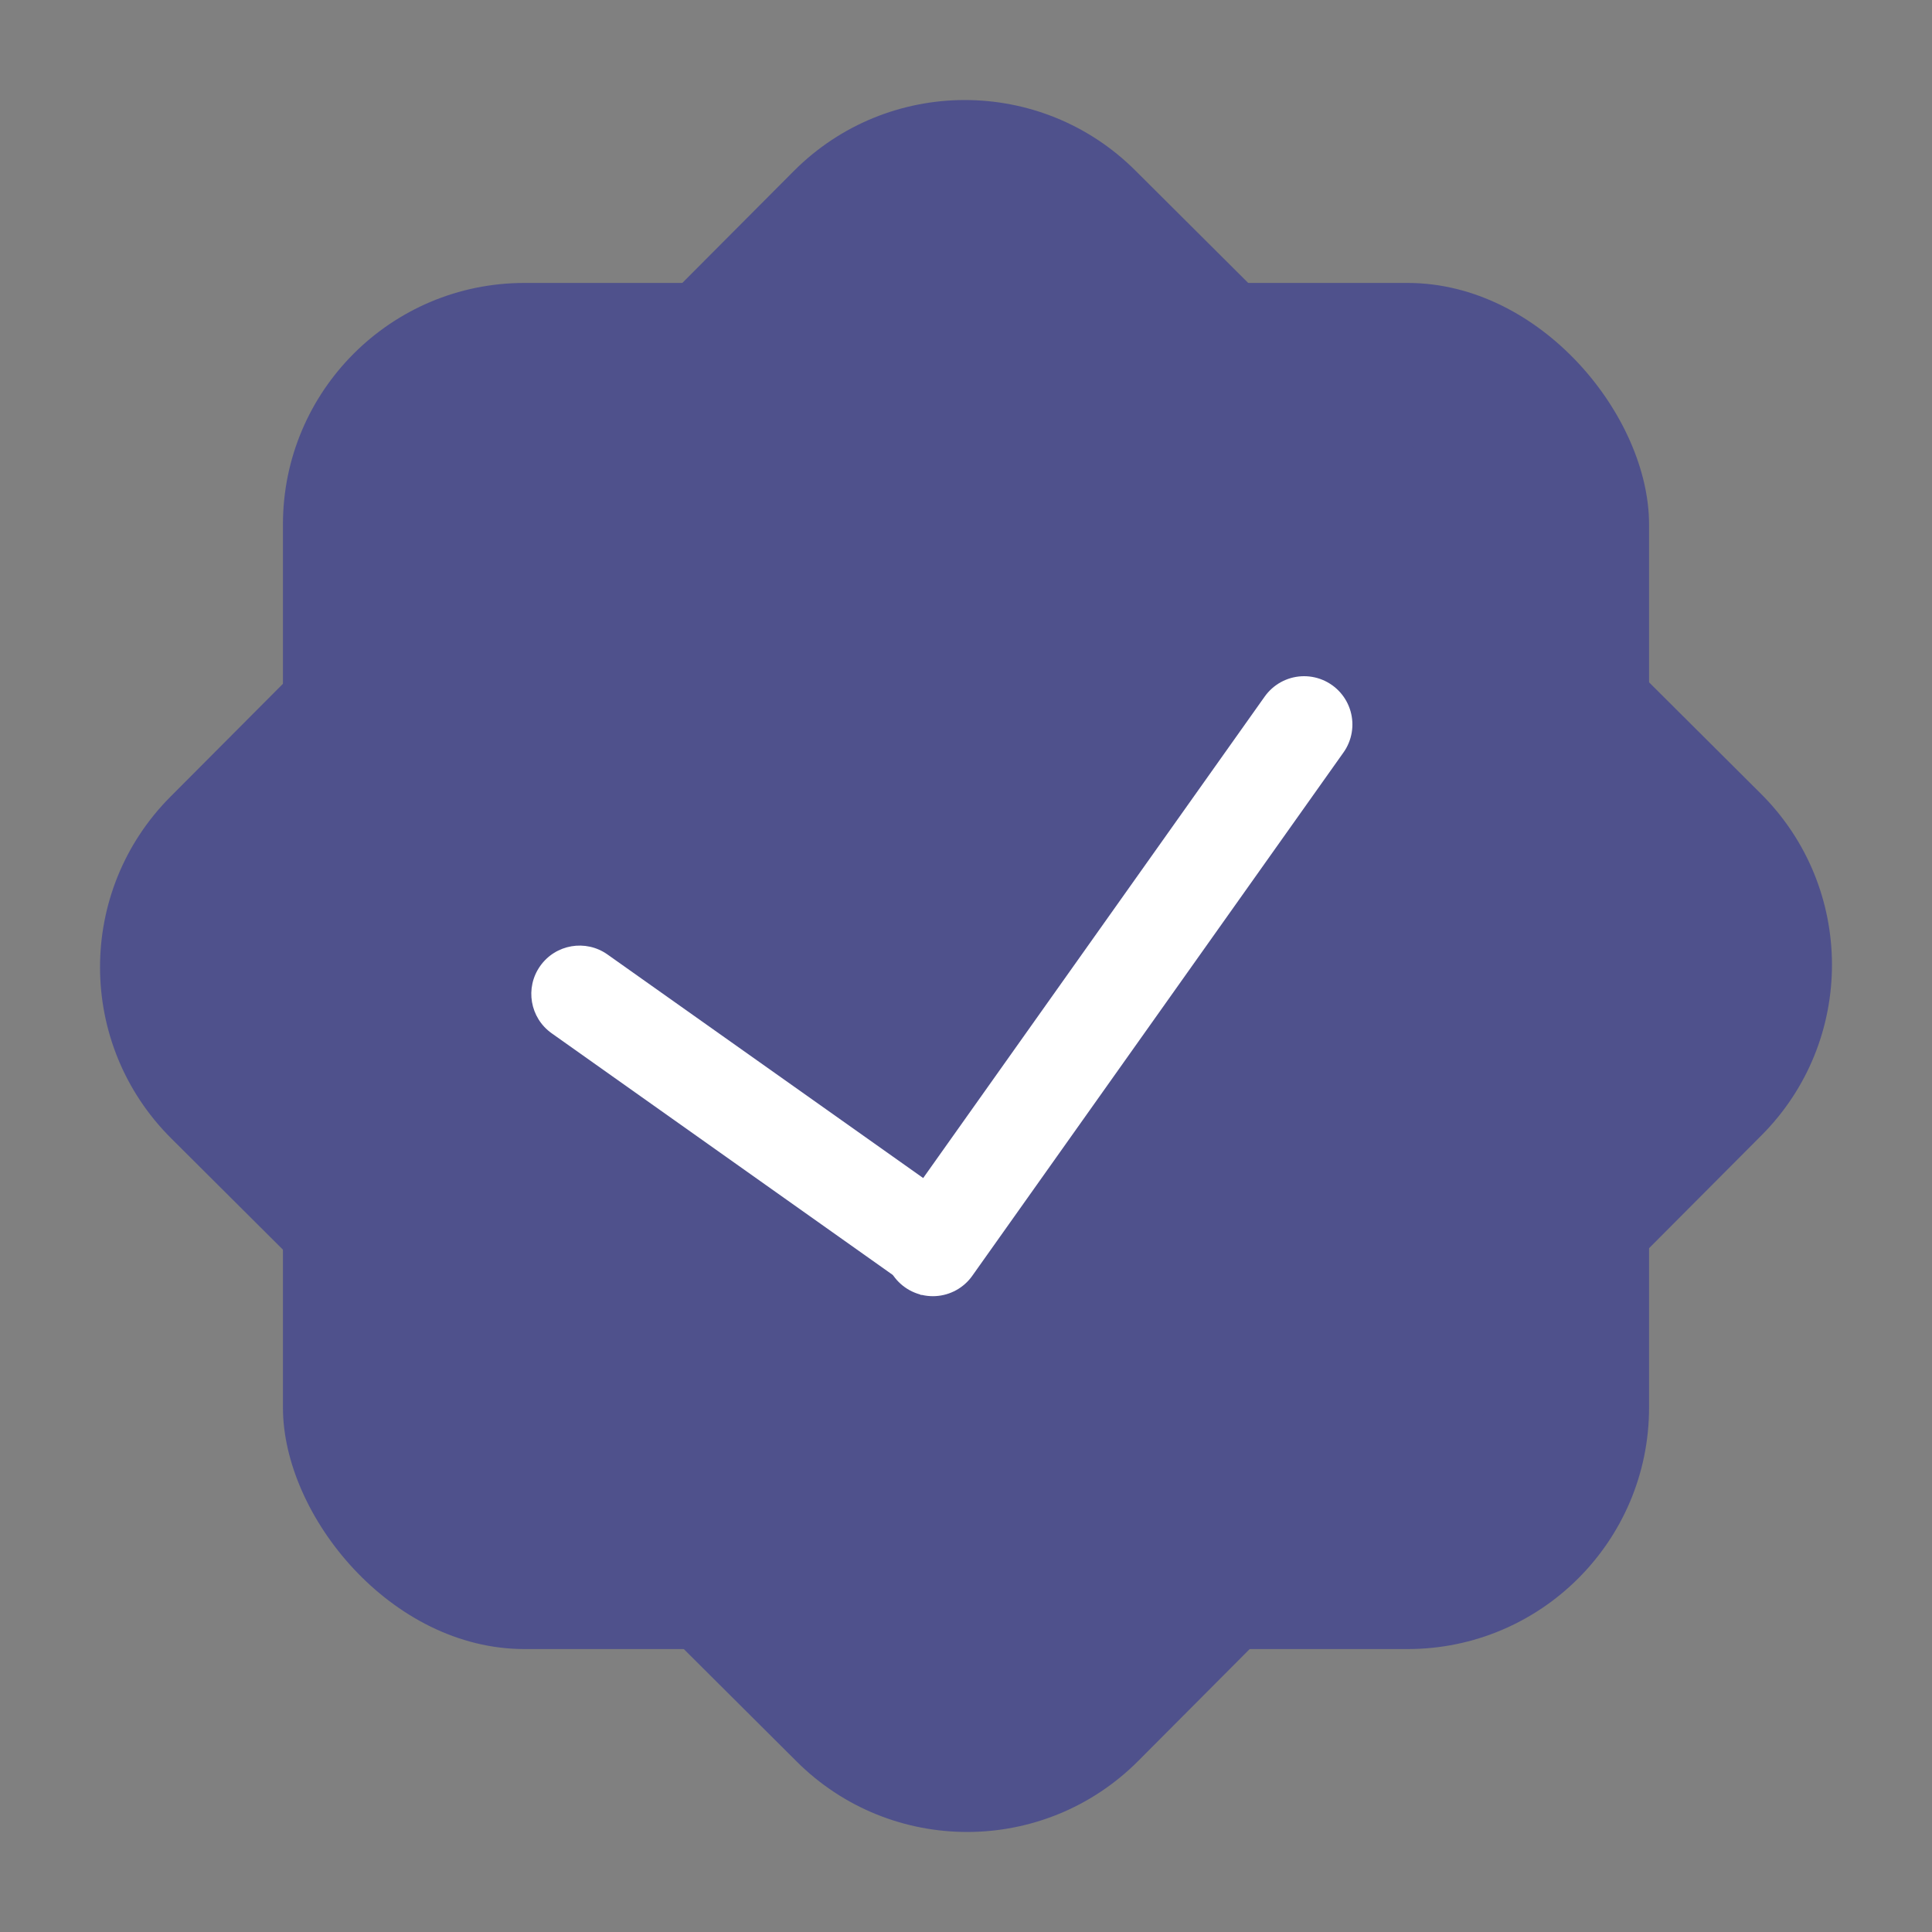 <svg width="40" height="40" viewBox="0 0 40 40" fill="none" xmlns="http://www.w3.org/2000/svg">
    <rect x="0" y="0" width="40" height="40" fill="#808080" stroke="none"/>
    <g id="icon-verificated">
        <g id="Group 4">
            <rect id="Rectangle 46" x="5.858" y="5.858" width="28.284" height="28.284" rx="5" fill="#4F518C" />
            <path id="Rectangle 47"
                d="M16.434 3.542C18.383 1.586 21.549 1.58 23.505 3.529L36.458 16.434C38.414 18.383 38.42 21.549 36.471 23.505L23.566 36.458C21.617 38.414 18.451 38.42 16.495 36.471L3.542 23.566C1.586 21.617 1.58 18.451 3.529 16.495L16.434 3.542Z"
                fill="#4F518C" />
        </g>
        <g id="Group 3">
            <path id="Line 8"
                d="M12.578 19.762C12.127 19.442 11.503 19.549 11.184 20C10.865 20.45 10.971 21.074 11.422 21.393L12.578 19.762ZM11.422 21.393L19.072 26.813L20.229 25.18L12.578 19.762L11.422 21.393Z"
                fill="white" />
            <path id="Line 9" d="M27 15L19.314 25.836" stroke="white" stroke-width="2" stroke-linecap="round" />
        </g>
    </g>
</svg>
